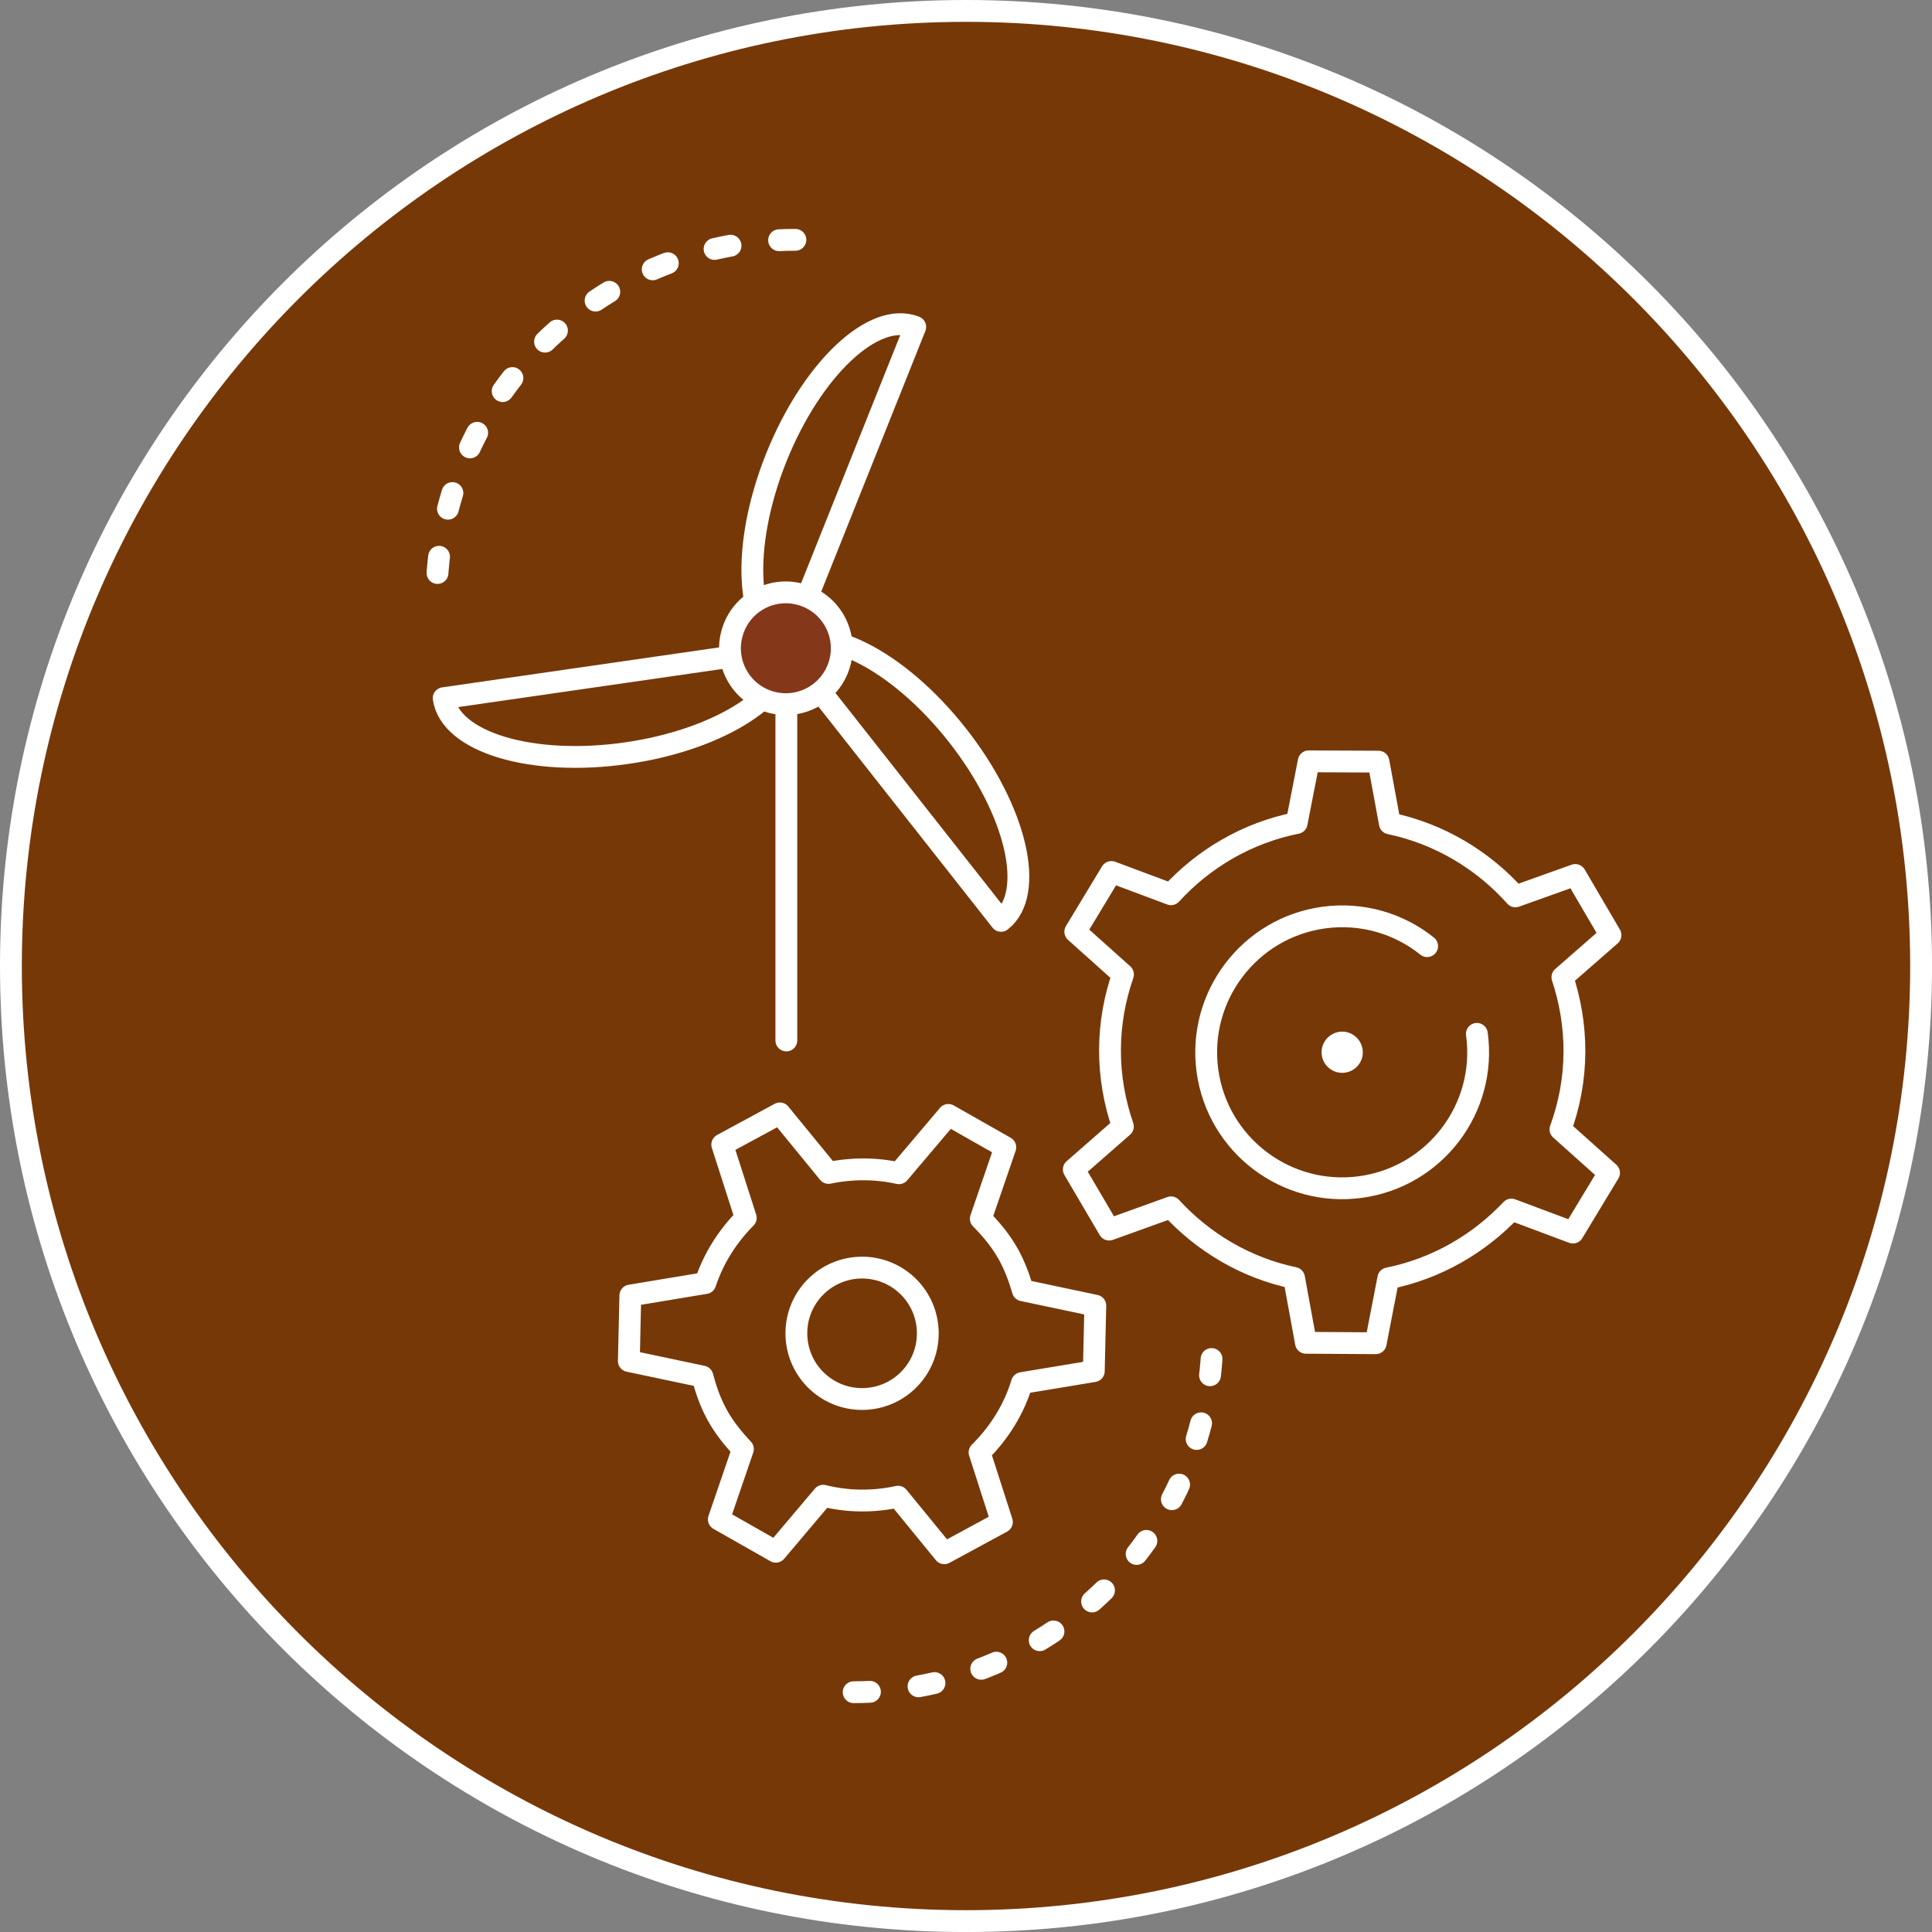 <?xml version="1.0" encoding="UTF-8"?>
<svg xmlns="http://www.w3.org/2000/svg" xmlns:xlink="http://www.w3.org/1999/xlink" width="70.866pt" height="70.866pt" viewBox="0 0 70.866 70.866">
<rect x="0" y="0" width="70.866" height="70.866" fill="#808080" stroke="none"/>
<defs>
<clipPath id="clip-0">
<path clip-rule="nonzero" d="M 20 37 L 56 37 L 56 70.867 L 20 70.867 Z M 20 37 "/>
</clipPath>
</defs>
<path fill-rule="nonzero" fill="rgb(46.619%, 21.884%, 3.299%)" fill-opacity="1" d="M 35.434 70.465 C 16.117 70.465 0.398 54.75 0.398 35.434 C 0.398 16.117 16.117 0.398 35.434 0.398 C 54.75 0.398 70.465 16.117 70.465 35.434 C 70.465 54.75 54.75 70.465 35.434 70.465 "/>
<path fill-rule="nonzero" fill="rgb(100%, 100%, 100%)" fill-opacity="1" d="M 35.434 0 C 15.863 0 0 15.863 0 35.434 C 0 55.004 15.863 70.867 35.434 70.867 C 55.004 70.867 70.867 55.004 70.867 35.434 C 70.867 15.863 55.004 0 35.434 0 M 35.434 0.801 C 54.531 0.801 70.066 16.336 70.066 35.434 C 70.066 54.531 54.531 70.066 35.434 70.066 C 16.336 70.066 0.801 54.531 0.801 35.434 C 0.801 16.336 16.336 0.801 35.434 0.801 "/>
<path fill="none" stroke-width="0.8" stroke-linecap="round" stroke-linejoin="round" stroke="rgb(100%, 100%, 100%)" stroke-opacity="1" stroke-miterlimit="10" d="M -0.001 -0.001 L 0.054 2.401 L -2.606 2.964 C -2.728 3.397 -2.888 3.827 -3.11 4.241 C -3.392 4.757 -3.751 5.19 -4.146 5.589 L -3.247 8.21 L -5.337 9.397 L -7.149 7.257 C -7.993 7.444 -8.868 7.448 -9.731 7.268 L -11.517 9.452 L -13.63 8.308 L -12.767 5.62 C -13.446 4.936 -13.954 4.124 -14.251 3.229 L -17.001 2.772 L -17.056 0.37 L -14.356 -0.2 C -14.231 -0.673 -14.071 -1.138 -13.829 -1.583 C -13.567 -2.067 -13.231 -2.478 -12.872 -2.86 L -13.755 -5.439 L -11.665 -6.626 L -9.927 -4.571 C -9.036 -4.794 -8.103 -4.806 -7.181 -4.607 L -5.485 -6.681 L -3.372 -5.536 L -4.192 -2.982 C -3.466 -2.263 -2.927 -1.396 -2.638 -0.439 Z M -0.001 -0.001 " transform="matrix(1, 0, 0, -1, 40.122, 50.292)"/>
<path fill="none" stroke-width="0.8" stroke-linecap="round" stroke-linejoin="round" stroke="rgb(100%, 100%, 100%)" stroke-opacity="1" stroke-miterlimit="10" d="M -0 -0 C 0.003 1.332 -1.071 2.414 -2.403 2.418 C -3.735 2.422 -4.817 1.348 -4.821 0.016 C -4.825 -1.316 -3.75 -2.398 -2.418 -2.402 C -1.086 -2.406 -0.004 -1.332 -0 -0 Z M -0 -0 " transform="matrix(1, 0, 0, -1, 34.032, 48.914)"/>
<path fill="none" stroke-width="0.8" stroke-linecap="round" stroke-linejoin="round" stroke="rgb(100%, 100%, 100%)" stroke-opacity="1" stroke-miterlimit="10" d="M 0 -0 C 0.004 0.957 -0.156 1.875 -0.441 2.738 L 1.324 4.281 L 0.031 6.488 L -2.164 5.703 C -3.355 7.035 -4.953 8 -6.77 8.379 L -7.188 10.645 L -9.746 10.656 L -10.188 8.395 C -11.996 8.035 -13.598 7.094 -14.797 5.781 L -16.984 6.598 L -18.309 4.406 L -16.559 2.84 C -16.859 1.973 -17.031 1.051 -17.035 0.082 C -17.039 -0.906 -16.867 -1.855 -16.562 -2.738 L -18.363 -4.313 L -17.066 -6.52 L -14.797 -5.703 C -13.617 -6.988 -12.059 -7.922 -10.285 -8.293 L -9.848 -10.672 L -7.289 -10.688 L -6.828 -8.309 C -5.062 -7.953 -3.504 -7.047 -2.312 -5.785 L -0.055 -6.629 L 1.27 -4.438 L -0.512 -2.844 C -0.188 -1.953 -0.004 -1 0 -0 Z M 0 -0 " transform="matrix(1, 0, 0, -1, 57.75, 38.582)"/>
<path fill="none" stroke-width="0.8" stroke-linecap="round" stroke-linejoin="round" stroke="rgb(100%, 100%, 100%)" stroke-opacity="1" stroke-miterlimit="10" d="M -0 0.001 C -1.027 0.826 -2.383 1.24 -3.793 1.048 C -6.52 0.673 -8.43 -1.842 -8.059 -4.573 C -7.684 -7.299 -5.168 -9.21 -2.438 -8.835 C 0.289 -8.46 2.199 -5.948 1.824 -3.217 " transform="matrix(1, 0, 0, -1, 52.348, 34.705)"/>
<path fill-rule="nonzero" fill="rgb(100%, 100%, 100%)" fill-opacity="1" d="M 48.48 38.676 C 48.438 38.262 48.738 37.891 49.152 37.844 C 49.566 37.801 49.938 38.102 49.984 38.52 C 50.027 38.934 49.727 39.305 49.309 39.348 C 48.895 39.391 48.523 39.09 48.48 38.676 "/>
<path fill="none" stroke-width="0.8" stroke-linecap="round" stroke-linejoin="round" stroke="rgb(100%, 100%, 100%)" stroke-opacity="1" stroke-miterlimit="10" d="M 0 -0.001 L 0 13.71 " transform="matrix(1, 0, 0, -1, 28.843, 38.163)"/>
<path fill="none" stroke-width="0.8" stroke-linecap="round" stroke-linejoin="round" stroke="rgb(100%, 100%, 100%)" stroke-opacity="1" stroke-miterlimit="10" d="M 0.001 0 C -1.515 0.606 -1.687 3.739 -0.386 6.997 C 0.919 10.258 3.2 12.407 4.716 11.801 Z M 0.001 0 " transform="matrix(1, 0, 0, -1, 28.855, 23.793)"/>
<path fill="none" stroke-width="0.8" stroke-linecap="round" stroke-linejoin="round" stroke="rgb(100%, 100%, 100%)" stroke-opacity="1" stroke-miterlimit="10" d="M 0.001 0 C 1.282 1.008 4.083 -0.406 6.255 -3.164 C 8.427 -5.921 9.146 -8.976 7.864 -9.984 Z M 0.001 0 " transform="matrix(1, 0, 0, -1, 28.855, 23.793)"/>
<path fill="none" stroke-width="0.8" stroke-linecap="round" stroke-linejoin="round" stroke="rgb(100%, 100%, 100%)" stroke-opacity="1" stroke-miterlimit="10" d="M 0.001 0 C 0.231 -1.617 -2.394 -3.332 -5.866 -3.832 C -9.343 -4.336 -12.347 -3.433 -12.581 -1.816 Z M 0.001 0 " transform="matrix(1, 0, 0, -1, 28.855, 23.793)"/>
<path fill-rule="nonzero" fill="rgb(52.182%, 22.195%, 10.011%)" fill-opacity="1" d="M 30.789 24.367 C 30.461 25.453 29.32 26.066 28.234 25.742 C 27.148 25.414 26.535 24.273 26.863 23.188 C 27.188 22.102 28.332 21.488 29.414 21.816 C 30.5 22.141 31.113 23.285 30.789 24.367 "/>
<path fill="none" stroke-width="0.8" stroke-linecap="round" stroke-linejoin="round" stroke="rgb(100%, 100%, 100%)" stroke-opacity="1" stroke-miterlimit="10" d="M 0.001 0.002 C -0.327 -1.084 -1.467 -1.697 -2.553 -1.373 C -3.639 -1.045 -4.252 0.096 -3.924 1.182 C -3.6 2.268 -2.456 2.881 -1.374 2.553 C -0.288 2.228 0.326 1.084 0.001 0.002 Z M 0.001 0.002 " transform="matrix(1, 0, 0, -1, 30.788, 24.369)"/>
<path fill="none" stroke-width="0.8" stroke-linecap="round" stroke-linejoin="miter" stroke="rgb(100%, 100%, 100%)" stroke-opacity="1" stroke-dasharray="0.598 1.794" stroke-miterlimit="10" d="M -0.001 -0 C -7.266 -0 -13.161 -5.891 -13.161 -13.16 " transform="matrix(1, 0, 0, -1, 29.176, 8.797)"/>
<g clip-path="url(#clip-0)">
<path fill="none" stroke-width="0.8" stroke-linecap="round" stroke-linejoin="miter" stroke="rgb(100%, 100%, 100%)" stroke-opacity="1" stroke-dasharray="0.598 1.794" stroke-miterlimit="10" d="M -0.001 -0.001 C 7.269 -0.001 13.16 5.894 13.16 13.159 " transform="matrix(1, 0, 0, -1, 31.313, 62.069)"/>
</g>
</svg>
